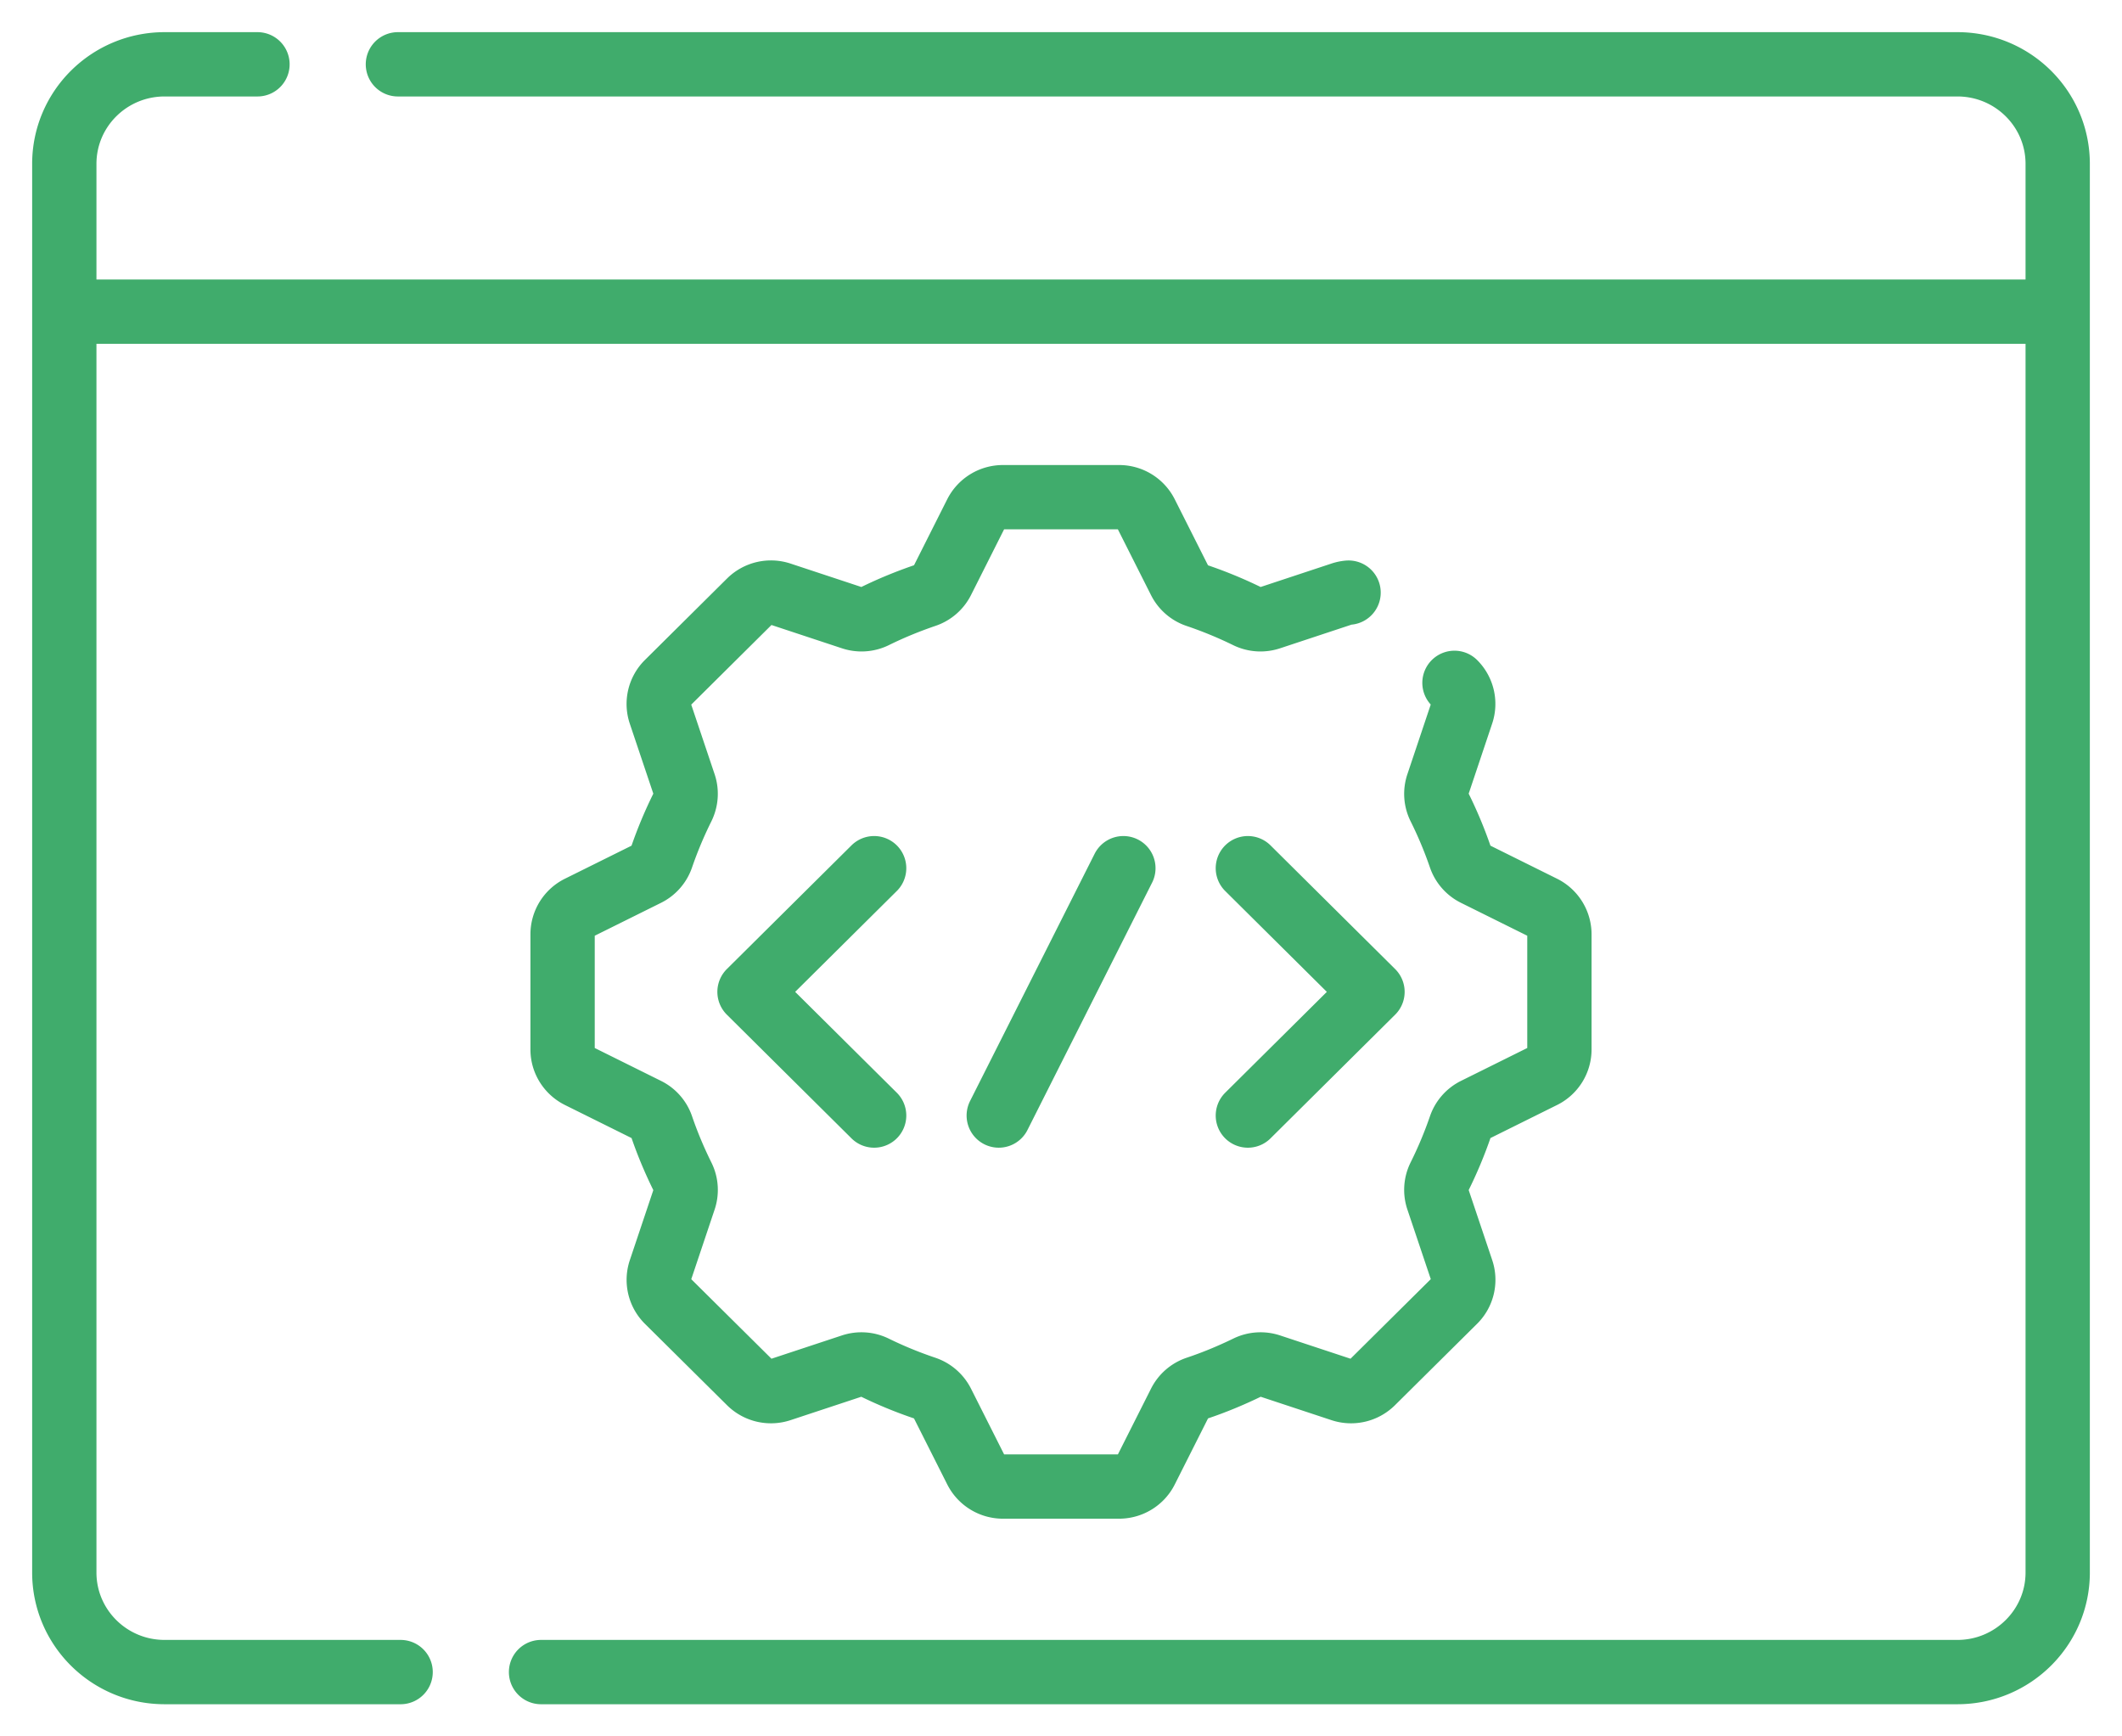<svg width="33" height="27" fill="none" xmlns="http://www.w3.org/2000/svg"><path d="M20.972 9.215a.472.472 0 0 0-.11.023l-1.112.368a.467.467 0 0 1-.352-.023 6.562 6.562 0 0 0-.787-.324.463.463 0 0 1-.265-.231l-.524-1.04a.468.468 0 0 0-.419-.257h-1.806a.47.47 0 0 0-.419.256l-.524 1.041a.463.463 0 0 1-.265.23c-.27.092-.534.2-.787.325a.467.467 0 0 1-.352.023l-1.113-.368a.47.47 0 0 0-.478.112l-1.278 1.268a.462.462 0 0 0-.113.475l.371 1.104c.039.115.03.24-.023.35a6.466 6.466 0 0 0-.327.78.462.462 0 0 1-.232.264l-1.048.52a.464.464 0 0 0-.26.416v1.793c0 .175.101.336.26.415l1.048.52c.11.054.193.149.232.263.092.269.202.53.327.782a.458.458 0 0 1 .023.35l-.37 1.103a.462.462 0 0 0 .112.476l1.278 1.267a.47.47 0 0 0 .478.112l1.113-.368a.467.467 0 0 1 .352.024c.253.124.516.232.787.323.116.04.21.123.265.231l.524 1.04a.47.47 0 0 0 .419.257h1.806c.177 0 .34-.099.419-.256l.524-1.04a.463.463 0 0 1 .265-.232c.27-.09.534-.2.787-.323a.467.467 0 0 1 .352-.024l1.113.368a.47.47 0 0 0 .478-.112l1.278-1.267a.462.462 0 0 0 .113-.476l-.371-1.104a.458.458 0 0 1 .023-.35 6.46 6.46 0 0 0 .327-.78.462.462 0 0 1 .232-.264l1.048-.52a.464.464 0 0 0 .26-.415v-1.793a.466.466 0 0 0-.26-.416l-1.048-.52a.462.462 0 0 1-.232-.263 6.42 6.42 0 0 0-.327-.781.458.458 0 0 1-.023-.35l.37-1.104a.462.462 0 0 0-.112-.475M13.594 13.5l-1.938 1.923 1.938 1.923m5.812-3.846l1.938 1.923-1.938 1.923M17.47 13.5l-1.938 3.846M8.414 26h22.027C31.3 26 32 25.307 32 24.452V4.846m0 0H1m31 0V2.548C32 1.693 31.302 1 30.44 1H6.188M1 4.846v19.606C1 25.307 1.698 26 2.56 26h3.67M1 4.846V2.548C1 1.693 1.698 1 2.56 1h1.444" stroke="#40AC6C" stroke-miterlimit="10" stroke-linecap="round" stroke-linejoin="round"/></svg>